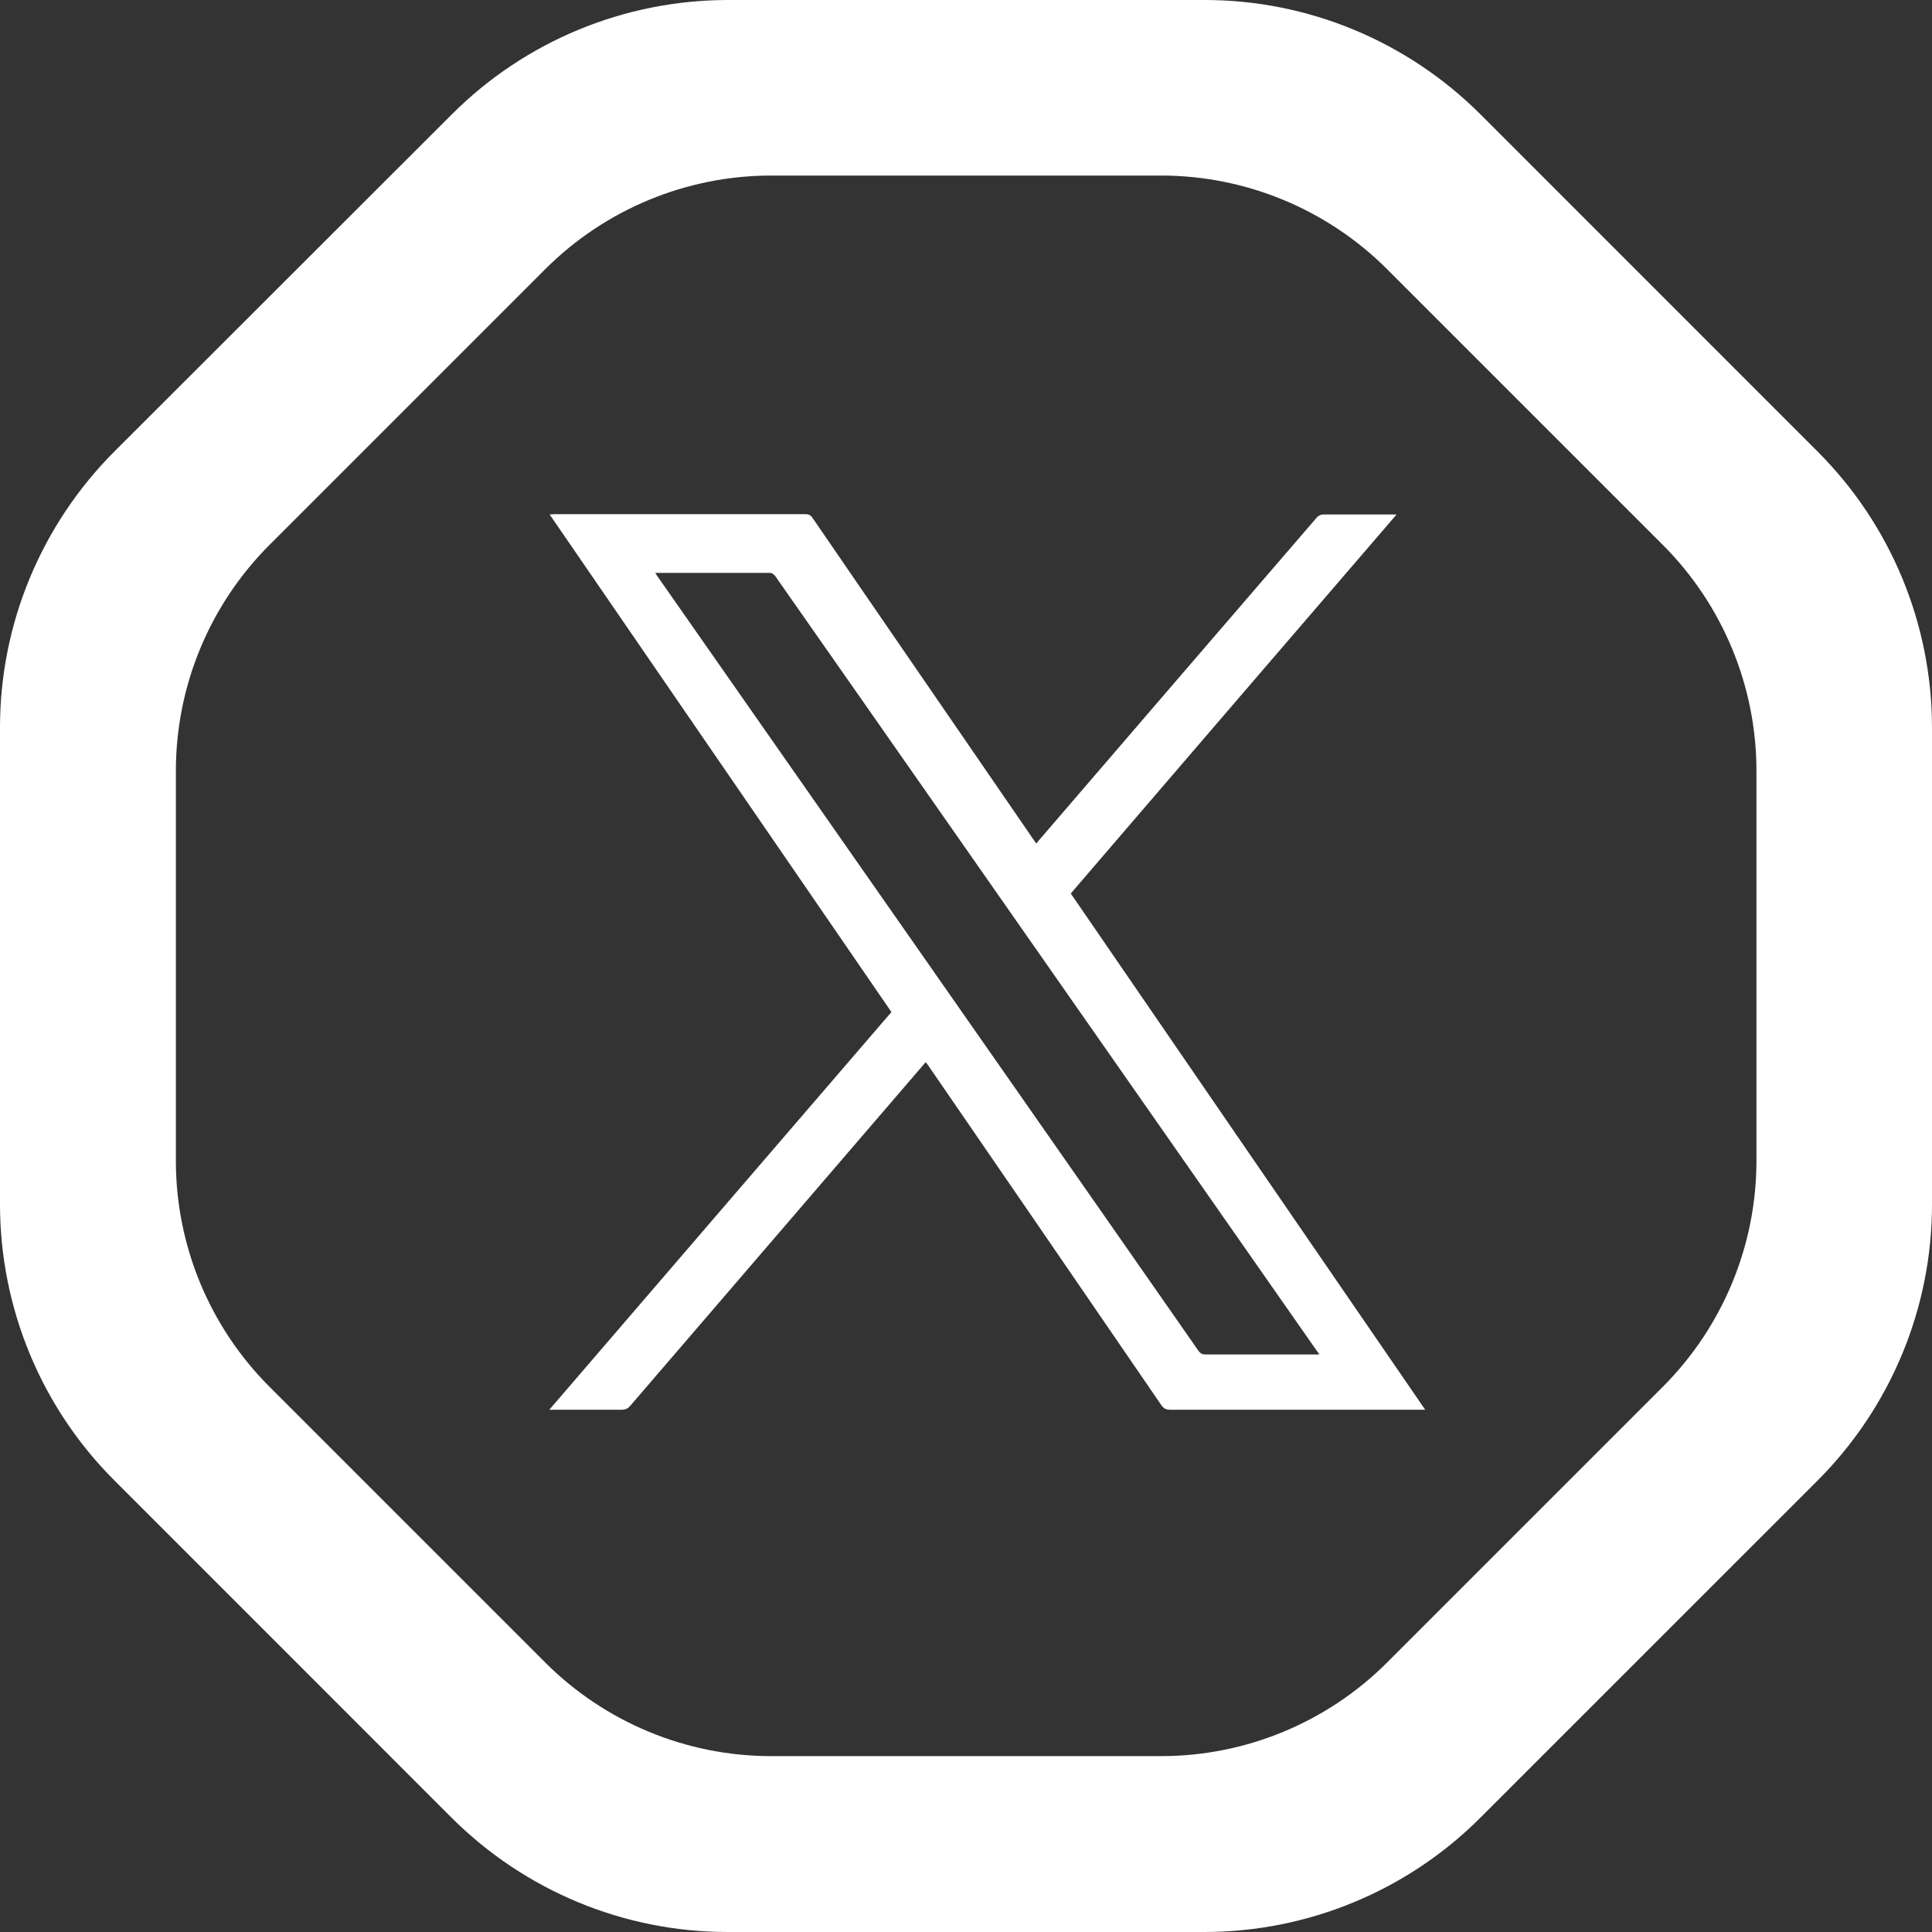 <svg width="30" height="30" viewBox="0 0 30 30" fill="none" xmlns="http://www.w3.org/2000/svg">
<rect x="0" y="0" width="30" height="30" fill="#333333" stroke="none"/>
<g clip-path="url(#clip0_327_3148)">
<path d="M28.226 7.014L22.991 1.778C21.854 0.641 20.314 0 18.708 0H11.306C9.699 0 8.156 0.636 7.018 1.774L1.778 7.009C0.641 8.147 0 9.686 0 11.297V18.699C0 20.305 0.636 21.849 1.774 22.986L7.009 28.222C8.147 29.359 9.686 30 11.297 30H18.699C20.305 30 21.849 29.364 22.986 28.226L28.222 22.991C29.359 21.854 30 20.314 30 18.703V11.301C30 9.695 29.364 8.151 28.226 7.014ZM27.274 18.026C27.274 19.34 26.75 20.603 25.821 21.533L21.538 25.816C20.608 26.746 19.344 27.269 18.031 27.269H11.974C10.66 27.269 9.397 26.746 8.467 25.816L4.184 21.533C3.254 20.603 2.731 19.34 2.731 18.026V11.969C2.731 10.656 3.254 9.392 4.184 8.462L8.467 4.179C9.397 3.25 10.66 2.726 11.974 2.726H18.031C19.344 2.726 20.608 3.25 21.538 4.179L25.821 8.462C26.75 9.392 27.274 10.656 27.274 11.969V18.026Z" fill="white"/>
<path d="M22.133 21.89H22.052C20.757 21.89 19.461 21.89 18.171 21.89C18.107 21.89 18.071 21.872 18.035 21.822C17.295 20.739 14.871 17.209 14.402 16.528C14.393 16.519 14.384 16.51 14.375 16.492C14.239 16.65 10.137 21.42 9.785 21.831C9.749 21.872 9.713 21.89 9.654 21.89C9.288 21.89 8.918 21.89 8.53 21.89C10.308 19.823 12.073 17.769 13.842 15.715C12.073 13.138 10.308 10.57 8.535 7.989C8.566 7.989 8.584 7.984 8.607 7.984C9.907 7.984 11.211 7.984 12.511 7.984C12.57 7.984 12.597 8.011 12.624 8.052C13.039 8.661 16.036 13.016 16.09 13.098C16.194 12.976 20.193 8.327 20.445 8.038C20.468 8.011 20.509 7.989 20.54 7.989C20.906 7.989 21.271 7.989 21.637 7.989C21.65 7.989 21.659 7.989 21.686 7.989C19.994 9.956 18.311 11.911 16.627 13.874C18.459 16.546 20.292 19.213 22.133 21.894V21.89ZM10.168 8.887C10.182 8.909 10.191 8.923 10.2 8.936C10.873 9.898 17.674 19.628 18.608 20.973C18.64 21.018 18.672 21.032 18.721 21.032C19.281 21.032 19.845 21.032 20.405 21.032C20.427 21.032 20.45 21.032 20.486 21.032C20.463 20.996 20.45 20.978 20.436 20.96C19.633 19.813 12.421 9.487 12.041 8.95C12.024 8.923 11.987 8.896 11.96 8.896C11.364 8.896 10.769 8.896 10.159 8.896L10.168 8.887Z" fill="white"/>
</g>
<defs>
<clipPath id="clip0_327_3148">
<rect width="30" height="30" fill="white"/>
</clipPath>
</defs>
</svg>

